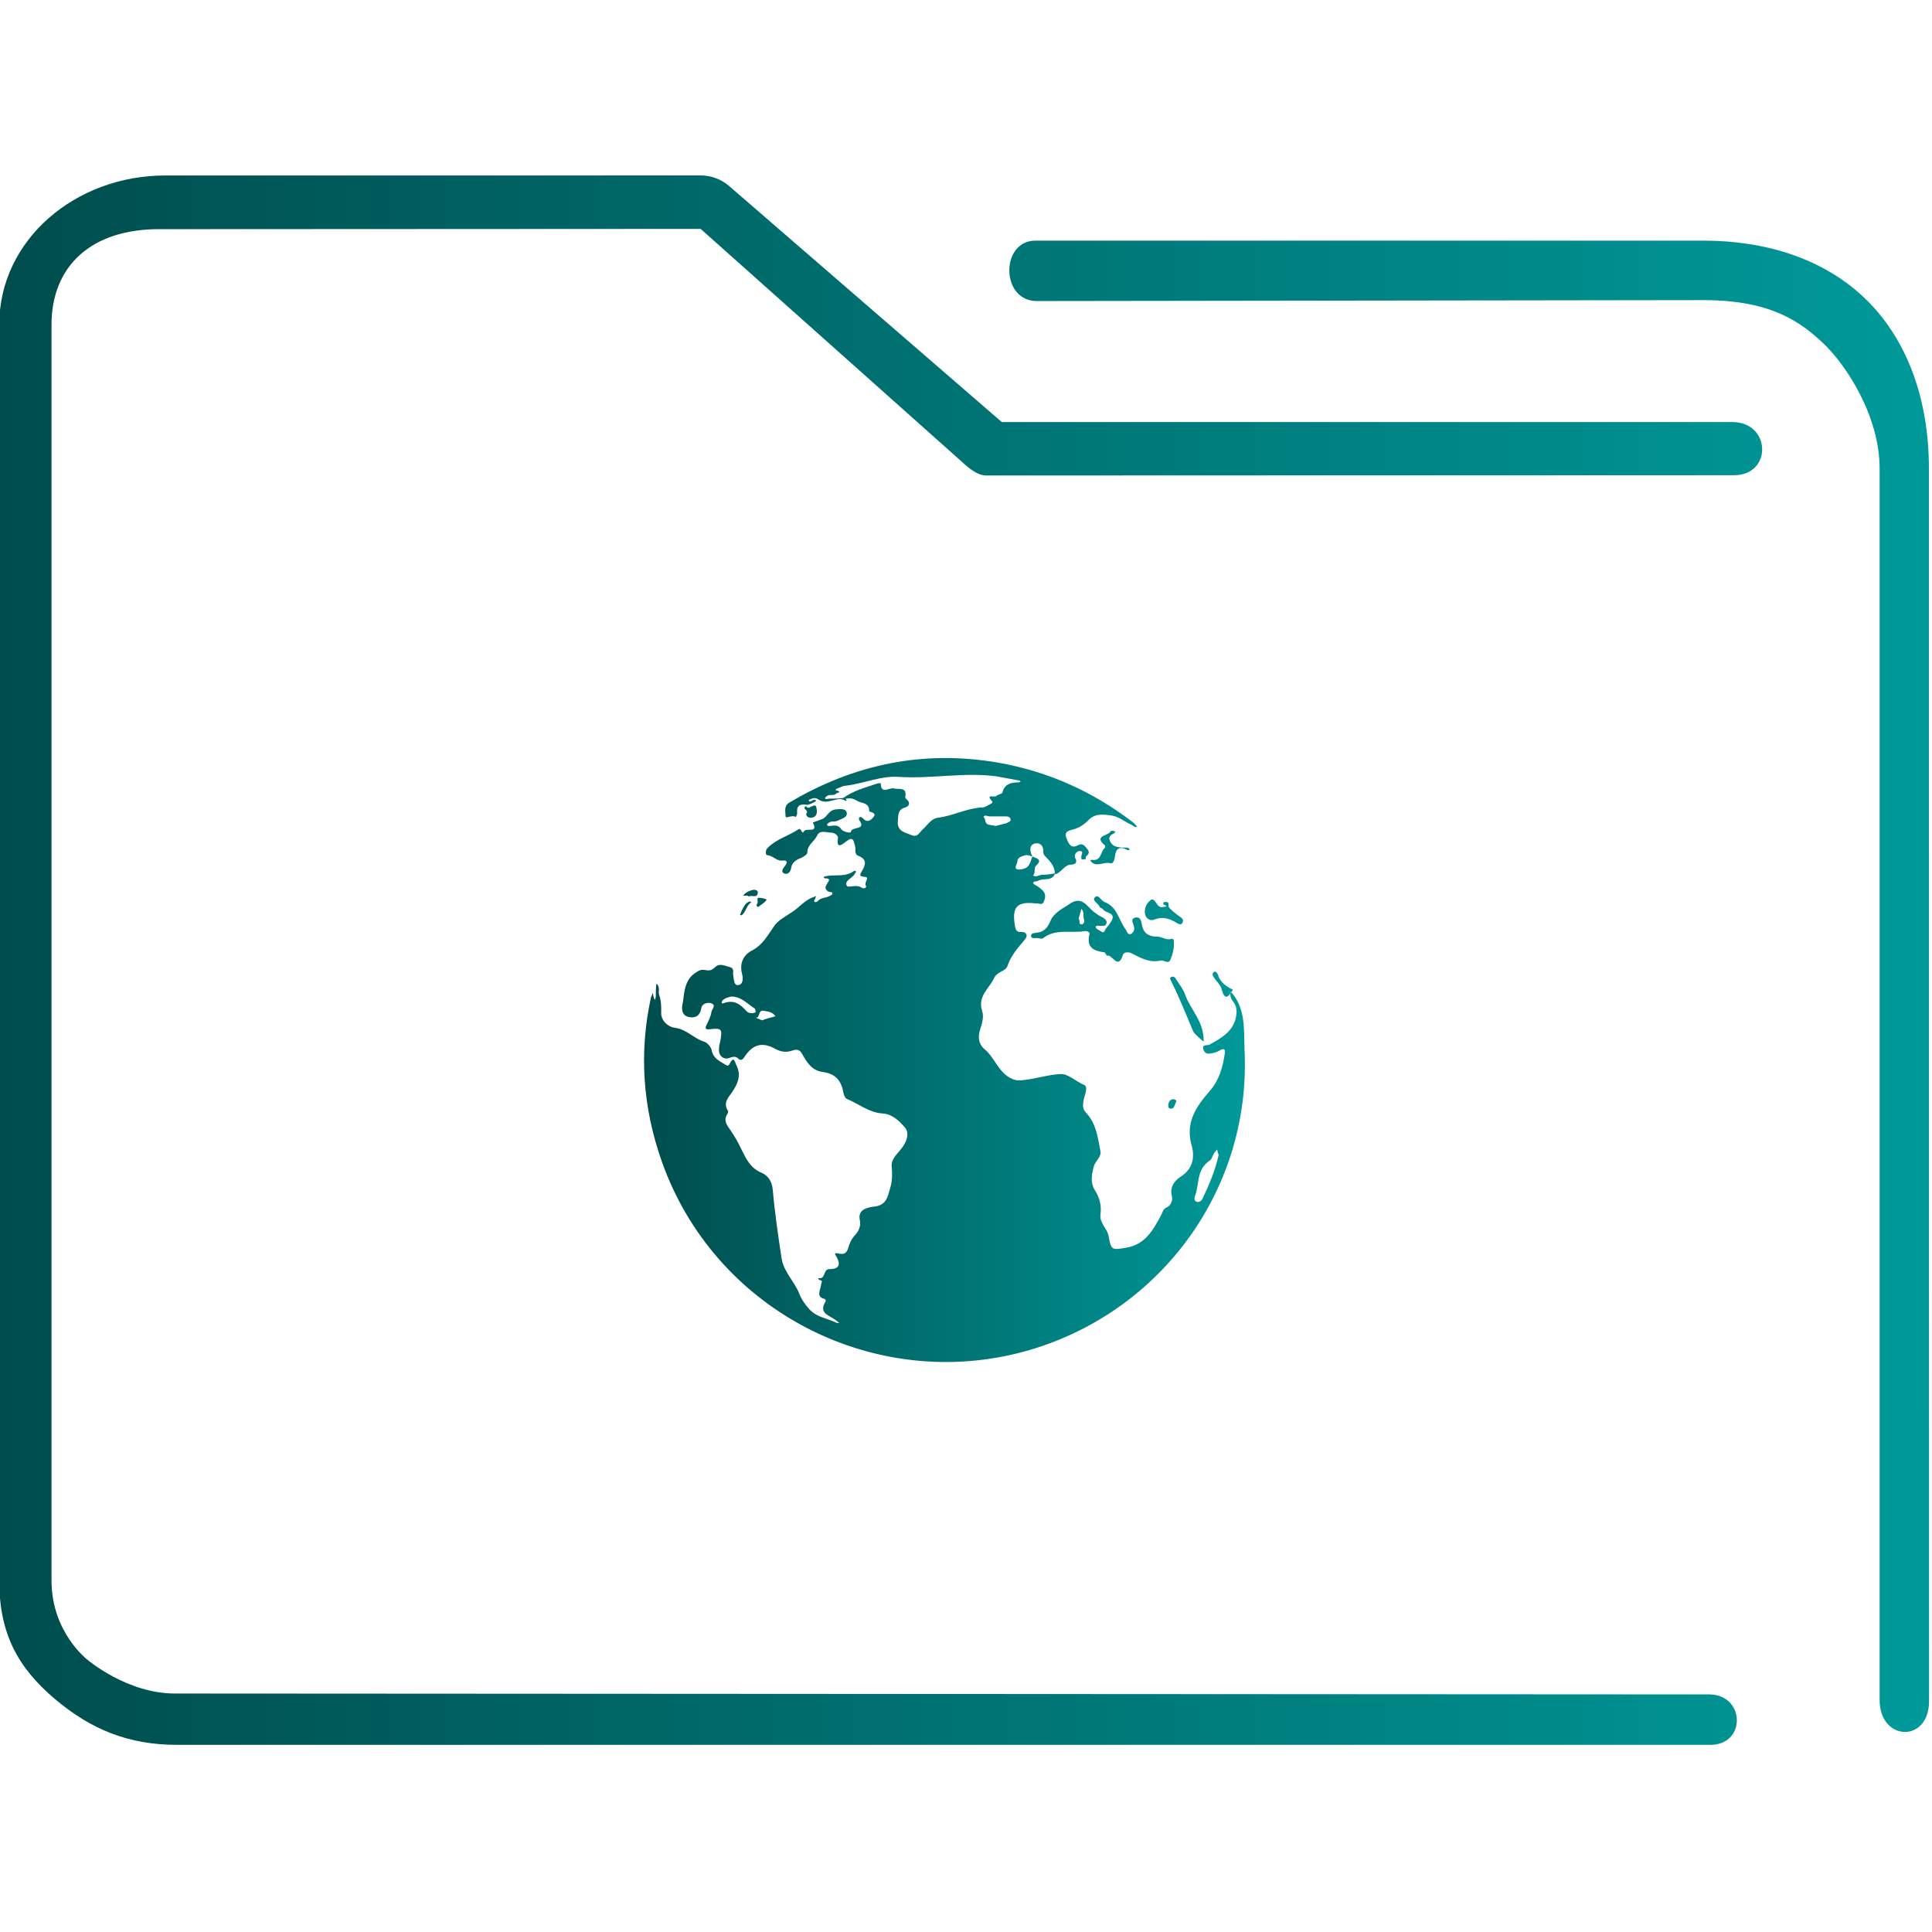 <?xml version="1.0" encoding="UTF-8" standalone="no"?>
<svg
   xmlns:dc="http://purl.org/dc/elements/1.1/"
   xmlns:cc="http://creativecommons.org/ns#"
   xmlns:rdf="http://www.w3.org/1999/02/22-rdf-syntax-ns#"
   xmlns:svg="http://www.w3.org/2000/svg"
   xmlns="http://www.w3.org/2000/svg"
   xmlns:xlink="http://www.w3.org/1999/xlink"
   xmlns:sodipodi="http://sodipodi.sourceforge.net/DTD/sodipodi-0.dtd"
   xmlns:inkscape="http://www.inkscape.org/namespaces/inkscape"
   id="svg15"
   version="1.1"
   viewBox="0 0 96 96"
   sodipodi:docname="folder_html.svg"
   inkscape:version="1.0.1 (3bc2e813f5, 2020-09-07)">
  <sodipodi:namedview
     pagecolor="#ffffff"
     bordercolor="#666666"
     borderopacity="1"
     objecttolerance="10"
     gridtolerance="10"
     guidetolerance="10"
     inkscape:pageopacity="0"
     inkscape:pageshadow="2"
     inkscape:window-width="1920"
     inkscape:window-height="1007"
     id="namedview18"
     showgrid="false"
     inkscape:zoom="3.2708333"
     inkscape:cx="-62.593445"
     inkscape:cy="7.4796598"
     inkscape:window-x="0"
     inkscape:window-y="0"
     inkscape:window-maximized="1"
     inkscape:current-layer="svg15"
     inkscape:document-rotation="0" />
  <defs
     id="defs5455">
    <linearGradient
       inkscape:collect="always"
       id="linearGradient845">
      <stop
         style="stop-color:#004d4d;stop-opacity:1"
         offset="0"
         id="stop841" />
      <stop
         style="stop-color:#009999;stop-opacity:1"
         offset="1"
         id="stop843" />
    </linearGradient>
    <linearGradient
       id="linearGradient4178"
       x2="0"
       y1="541.798"
       y2="499.784"
       gradientTransform="matrix(1.5,0,0,1.5,-576.857,-725.432)"
       gradientUnits="userSpaceOnUse">
      <stop
         id="stop4174-6-7"
         stop-color="#3daee9"
         offset="0" />
      <stop
         id="stop4176-6-5"
         stop-color="#6cc1ef"
         offset="1" />
    </linearGradient>
    <linearGradient
       inkscape:collect="always"
       xlink:href="#linearGradient845"
       id="linearGradient890"
       x1="406.059"
       y1="519.077"
       x2="425.956"
       y2="519.077"
       gradientUnits="userSpaceOnUse"
       gradientTransform="matrix(1.501,0,0,1.501,-577.331,-726.257)" />
    <linearGradient
       inkscape:collect="always"
       xlink:href="#linearGradient845"
       id="linearGradient838"
       x1="6"
       y1="50"
       x2="94.006"
       y2="50"
       gradientUnits="userSpaceOnUse"
       gradientTransform="matrix(0.978,0,0,1,126.996,990.068)" />
  </defs>
  <path
     d="m 61.265,49.179 v 0 0 c 0,0 0,0 0,0 0,0 0,0 0,0 z m -10.742,18.073 c -7.297,1.79 -15.033,-2.196 -17.634,-9.526 -0.946,-2.669 -1.149,-5.405 -0.54,-8.175 0.034,-0.068 0.068,-0.169 0.101,-0.236 0,0.068 0,0.169 0.034,0.236 0,0.034 0.034,0.101 0.068,0.135 0,-0.068 0.034,-0.101 0.034,-0.169 0,-0.203 0,-0.405 0.034,-0.642 0.203,0.169 0.068,0.405 0.135,0.574 0.101,0.27 0.101,0.541 0.101,0.845 -0.034,0.439 0.372,0.743 0.676,0.777 0.574,0.068 0.912,0.507 1.419,0.676 0.236,0.068 0.372,0.304 0.405,0.405 0.068,0.439 0.405,0.574 0.676,0.743 0.068,0.034 0.135,0.101 0.203,0 0.236,-0.473 0.27,-0.135 0.372,0.068 0.236,0.507 0.034,0.912 -0.236,1.317 -0.203,0.27 -0.439,0.54 -0.203,0.912 0.034,0.034 0,0.135 -0.034,0.169 -0.169,0.27 -0.068,0.473 0.101,0.709 0.236,0.338 0.439,0.676 0.608,1.047 0.236,0.473 0.439,0.912 0.98,1.149 0.338,0.135 0.54,0.439 0.574,0.845 0.101,1.149 0.27,2.297 0.439,3.412 0.101,0.676 0.642,1.149 0.878,1.757 0.101,0.27 0.27,0.507 0.473,0.743 0.372,0.439 0.912,0.473 1.385,0.709 0.034,0 0.101,0 0.135,0 -0.034,-0.034 -0.101,-0.068 -0.135,-0.101 -0.304,-0.27 -0.946,-0.338 -0.54,-0.98 0,-0.034 -0.034,-0.101 -0.034,-0.101 -0.473,-0.101 -0.236,-0.439 -0.203,-0.676 0,-0.135 0.135,-0.236 -0.068,-0.27 -0.034,0 -0.068,-0.068 -0.068,-0.101 0.372,0.101 0.236,-0.439 0.54,-0.439 0.439,0 0.608,-0.169 0.372,-0.608 -0.068,-0.101 -0.169,-0.236 0.101,-0.169 0.27,0.068 0.405,-0.034 0.473,-0.27 0.068,-0.236 0.169,-0.473 0.372,-0.676 0.169,-0.203 0.27,-0.439 0.203,-0.743 -0.101,-0.507 0.405,-0.608 0.709,-0.642 0.642,-0.068 0.676,-0.507 0.811,-0.946 0.101,-0.338 0.101,-0.676 0.068,-1.047 -0.034,-0.372 0.27,-0.608 0.473,-0.878 0.27,-0.338 0.439,-0.777 0.169,-1.081 -0.27,-0.304 -0.608,-0.642 -1.081,-0.676 -0.676,-0.034 -1.182,-0.473 -1.757,-0.709 -0.203,-0.068 -0.203,-0.405 -0.27,-0.608 -0.169,-0.473 -0.473,-0.676 -0.946,-0.743 -0.574,-0.068 -0.811,-0.507 -1.047,-0.912 -0.169,-0.304 -0.405,-0.169 -0.541,-0.135 -0.338,0.101 -0.608,0 -0.845,-0.135 -0.574,-0.304 -1.047,-0.203 -1.453,0.405 -0.068,0.101 -0.169,0.27 -0.338,0.101 -0.101,-0.101 -0.236,-0.101 -0.405,-0.034 -0.304,0.135 -0.574,-0.101 -0.54,-0.439 0,-0.135 0.034,-0.27 0.068,-0.405 0.101,-0.574 0.068,-0.642 -0.507,-0.574 -0.236,0.034 -0.27,-0.034 -0.169,-0.236 0.101,-0.203 0.203,-0.405 0.236,-0.642 0.034,-0.135 0.236,-0.304 0,-0.405 -0.169,-0.068 -0.473,0 -0.507,0.236 -0.068,0.405 -0.304,0.507 -0.642,0.439 -0.372,-0.101 -0.338,-0.473 -0.27,-0.743 0.068,-0.541 0.101,-1.149 0.676,-1.486 0.135,-0.101 0.27,-0.135 0.439,-0.101 0.169,0.034 0.304,0.034 0.473,-0.135 0.236,-0.236 0.507,-0.068 0.777,0 0.203,0.068 0.101,0.27 0.135,0.405 0.034,0.203 0.034,0.507 0.236,0.473 0.236,0 0.27,-0.304 0.203,-0.541 -0.135,-0.507 0.034,-0.946 0.507,-1.182 0.507,-0.27 0.743,-0.709 1.047,-1.149 0.203,-0.338 0.574,-0.507 0.912,-0.743 0.338,-0.203 0.608,-0.574 1.047,-0.743 0.068,-0.034 0.135,-0.034 0.169,-0.068 -0.034,0.068 -0.034,0.101 -0.068,0.169 -0.034,0.068 -0.068,0.101 0,0.135 0.034,0 0.101,0 0.135,-0.034 0.101,-0.135 0.27,-0.169 0.439,-0.203 0.101,-0.034 0.27,-0.101 0.304,-0.169 0,-0.135 -0.169,-0.068 -0.236,-0.135 -0.135,-0.101 -0.135,-0.203 -0.068,-0.304 0.068,-0.169 0.304,-0.338 -0.101,-0.338 0,0 -0.034,-0.034 -0.034,-0.068 0.034,0 0.068,-0.034 0.101,-0.034 0.473,-0.101 0.98,0.068 1.419,-0.27 0.034,0 0.068,0.034 0.101,0.034 -0.034,0.034 -0.034,0.068 -0.068,0.101 -0.101,0.236 -0.54,0.338 -0.405,0.608 0.068,0.135 0.473,-0.101 0.743,0.101 0.101,0.068 0.27,0 0.203,-0.101 -0.101,-0.169 0.236,-0.439 -0.068,-0.439 -0.304,-0.034 -0.203,-0.135 -0.135,-0.27 0.203,-0.338 0.27,-0.608 -0.169,-0.777 -0.236,-0.101 -0.101,-0.338 -0.169,-0.507 -0.068,-0.27 -0.101,-0.473 -0.439,-0.203 -0.135,0.101 -0.507,0.439 -0.405,-0.169 0.034,-0.135 -0.203,-0.27 -0.304,-0.27 -0.27,0 -0.608,-0.169 -0.743,0.169 -0.135,0.27 -0.473,0.439 -0.473,0.811 0,0.101 -0.169,0.203 -0.304,0.27 -0.27,0.101 -0.473,0.236 -0.507,0.541 -0.034,0.169 -0.169,0.304 -0.338,0.236 -0.203,-0.101 -0.034,-0.27 0.034,-0.372 0.135,-0.169 0.135,-0.304 -0.135,-0.27 -0.27,0.034 -0.439,-0.236 -0.743,-0.27 -0.101,0 -0.101,-0.27 0.034,-0.372 0.439,-0.439 1.013,-0.574 1.52,-0.912 0.135,-0.101 0.169,0.304 0.27,0.101 0.101,-0.203 0.743,0.135 0.439,-0.439 0.169,-0.068 0.304,-0.101 0.473,-0.169 0.236,-0.101 0.304,-0.405 0.608,-0.473 0.27,-0.034 0.574,-0.068 0.608,0.169 0.034,0.236 -0.304,0.304 -0.507,0.405 -0.101,0.034 -0.203,0 -0.304,0.034 -0.068,0.034 -0.169,0.101 -0.169,0.135 0,0.101 0.135,0.068 0.203,0.068 0.203,-0.034 0.372,-0.034 0.507,0.169 0.101,0.135 0.473,0.203 0.473,0.135 0.034,-0.304 0.811,-0.068 0.405,-0.608 0,-0.034 0,-0.101 0,-0.101 0.068,-0.068 0.135,-0.034 0.203,0.034 0.236,0.27 0.439,0.034 0.54,-0.101 0.135,-0.203 -0.236,-0.203 -0.236,-0.27 0,-0.439 -0.405,-0.372 -0.608,-0.507 -0.203,-0.135 -0.372,-0.135 -0.574,-0.101 0.068,0.034 0.068,0.135 0,0.101 -0.27,-0.169 -0.473,-0.034 -0.709,0 -0.236,0.068 -0.439,0.068 -0.642,-0.068 -0.135,-0.101 -0.27,-0.068 -0.405,0 -0.034,0 -0.068,0.034 -0.068,0.068 0,0 0.034,0.034 0.068,0.034 0.101,0 0.203,-0.169 0.304,-0.034 -0.135,0.101 -0.27,0.169 -0.439,0.203 v 0 c 0,0 0,0 0,0 -0.405,-0.068 -0.54,0.068 -0.507,0.405 0,0.068 -0.034,0.135 -0.068,0.203 -0.169,-0.135 -0.507,0.101 -0.507,-0.034 0,-0.203 -0.101,-0.507 0.169,-0.676 3.243,-1.926 6.689,-2.635 10.405,-1.993 2.466,0.439 4.662,1.419 6.655,2.939 0.101,0.068 0.169,0.169 0.236,0.236 -0.135,0.068 -0.203,-0.068 -0.304,-0.101 -0.304,-0.135 -0.574,-0.372 -0.912,-0.439 -0.439,-0.068 -0.878,-0.135 -1.216,0.236 -0.236,0.236 -0.507,0.405 -0.845,0.473 -0.27,0.068 -0.338,0.203 -0.203,0.473 0.101,0.27 0.236,0.439 0.507,0.304 0.236,-0.135 0.338,-0.034 0.473,0.135 0.169,0.203 0.101,0.27 -0.034,0.405 -0.034,0.034 0.034,0.169 -0.101,0.135 -0.169,0.034 -0.135,-0.034 -0.135,-0.135 0,-0.101 0.135,-0.27 -0.068,-0.27 -0.169,0 -0.304,0.169 -0.236,0.338 0.135,0.27 -0.034,0.338 -0.236,0.338 -0.338,0.034 -0.473,0.439 -0.777,0.473 -0.169,0.372 -0.574,0.169 -0.845,0.338 -0.068,0.034 -0.203,0 -0.236,0.101 0,0.034 0.101,0.101 0.169,0.135 0.135,0.068 0.236,0.169 0.338,0.27 0.135,0.169 0.101,0.338 0.034,0.507 -0.068,0.203 -0.236,0.101 -0.372,0.101 -0.034,0 -0.068,0 -0.068,0 -0.878,-0.101 -1.149,0.169 -1.013,1.047 0.034,0.169 0.034,0.405 0.338,0.372 0.236,0 0.338,0.169 0.169,0.372 -0.338,0.405 -0.709,0.811 -0.878,1.351 -0.101,0.236 -0.473,0.236 -0.642,0.541 -0.236,0.541 -0.845,0.912 -0.608,1.655 0.101,0.304 0,0.608 -0.101,0.946 -0.101,0.304 -0.101,0.676 0.203,0.946 0.507,0.405 0.676,1.081 1.25,1.419 0.236,0.135 0.405,0.169 0.676,0.135 0.642,-0.068 1.25,-0.27 1.858,-0.304 0.372,-0.034 0.777,0.372 1.182,0.541 0.236,0.101 0,0.54 -0.034,0.811 -0.034,0.236 -0.034,0.405 0.135,0.574 0.507,0.54 0.574,1.216 0.709,1.892 0.068,0.304 -0.27,0.507 -0.338,0.811 -0.101,0.405 -0.169,0.777 0.068,1.149 0.236,0.372 0.338,0.777 0.27,1.216 -0.034,0.439 0.338,0.676 0.405,1.047 0.135,0.743 0.169,0.709 0.946,0.574 0.878,-0.169 1.284,-0.878 1.655,-1.588 0.101,-0.169 0.101,-0.338 0.304,-0.405 0.203,-0.101 0.304,-0.372 0.236,-0.574 -0.101,-0.439 0.135,-0.743 0.439,-0.946 0.642,-0.405 0.709,-1.013 0.54,-1.588 -0.304,-1.115 0.236,-1.892 0.878,-2.635 0.507,-0.574 0.676,-1.216 0.777,-1.892 0.034,-0.169 0,-0.304 -0.236,-0.169 -0.101,0.068 -0.203,0.101 -0.338,0.135 -0.169,0.034 -0.372,0.101 -0.473,-0.135 -0.135,-0.304 0.169,-0.236 0.27,-0.27 0.608,-0.338 1.25,-0.676 1.351,-1.486 0.034,-0.236 0,-0.473 -0.169,-0.676 -0.101,-0.135 -0.169,-0.304 -0.101,-0.473 0.743,0.811 0.642,1.892 0.676,2.838 0.372,7.195 -4.459,13.445 -11.317,15.134 z M 37.516,50.125 c -0.372,-0.236 -0.676,-0.608 -1.182,-0.608 -0.135,0.034 -0.304,0.068 -0.439,0.203 -0.034,0.034 -0.068,0.169 0.034,0.135 0.54,-0.203 0.845,0.034 1.182,0.405 0.068,0.068 0.27,0.135 0.439,0.034 0,-0.068 -0.034,-0.169 -0.034,-0.169 z m 1.013,0.372 c -0.135,-0.203 -0.338,-0.236 -0.574,-0.27 -0.304,-0.068 -0.169,0.372 -0.405,0.338 0.101,0.034 0.203,0.101 0.338,0.135 0.203,-0.101 0.439,-0.135 0.642,-0.203 z m 11.688,-9.763 c 0,-0.135 -0.135,-0.169 -0.236,-0.169 -0.27,0 -0.54,0 -0.811,0 -0.101,0 -0.236,-0.101 -0.304,0.034 0.135,0.068 0.034,0.304 0.236,0.372 0.101,0.034 0.236,0.034 0.372,0.068 0.169,-0.034 0.372,-0.101 0.54,-0.135 0.101,-0.068 0.203,-0.068 0.203,-0.169 z m 1.081,1.824 c 0.203,0.101 0.54,0.135 0.169,0.473 -0.101,0.101 0,0.338 -0.135,0.473 0.169,0.101 0.304,-0.034 0.439,-0.034 0.203,0 0.439,-0.034 0.642,-0.068 0,-0.304 -0.169,-0.541 -0.405,-0.777 -0.068,-0.068 -0.169,-0.169 -0.169,-0.27 0.034,-0.338 -0.169,-0.507 -0.439,-0.439 -0.27,0.101 -0.236,0.372 -0.101,0.642 z m -0.304,-0.068 c -0.169,0.034 -0.439,0.101 -0.439,0.304 0,0.135 -0.203,0.338 0,0.405 0.135,0.034 0.405,-0.034 0.507,-0.135 0.135,-0.135 0.169,-0.338 0.236,-0.507 -0.101,-0.034 -0.203,-0.068 -0.304,-0.068 z m -2.196,-2.365 c 0.135,0 0.27,-0.101 0.405,-0.169 0.068,-0.034 0.135,-0.068 0.101,-0.135 -0.372,-0.405 0.135,-0.169 0.203,-0.27 0.068,-0.068 0.27,-0.101 0.304,-0.169 0.101,-0.439 0.439,-0.507 0.845,-0.507 -0.034,0 0.034,-0.034 0.068,-0.034 -0.034,-0.034 -0.068,-0.068 -0.135,-0.068 -0.372,-0.068 -0.743,-0.135 -1.115,-0.203 -1.588,-0.203 -3.175,0.135 -4.797,0.034 -0.912,-0.068 -1.757,0.338 -2.669,0.439 -0.135,0 -0.27,0.101 -0.405,0.135 -0.034,0 -0.135,0.101 -0.034,0.101 0.304,0.068 0,0.135 0,0.135 -0.101,0.135 -0.27,0.068 -0.405,0.101 -0.068,0.034 -0.169,0.101 -0.169,0.135 0.034,0.101 0.135,0.034 0.203,0.034 0.236,0 0.473,0 0.709,-0.034 v 0 c 0.507,-0.372 1.081,-0.507 1.655,-0.709 0.068,-0.034 0.135,0 0.203,-0.034 0,0.608 0.439,0.203 0.642,0.27 0.27,0.068 0.676,-0.101 0.574,0.439 0,0.034 0.034,0.068 0.068,0.101 0.203,0.169 0.135,0.338 -0.068,0.405 -0.405,0.101 -0.338,0.439 -0.372,0.743 0,0.473 0.405,0.507 0.709,0.642 0.27,0.101 0.372,-0.135 0.507,-0.27 0.27,-0.236 0.439,-0.574 0.811,-0.608 0.743,-0.101 1.419,-0.473 2.162,-0.507 z m 11.756,17.262 c -0.034,-0.101 -0.068,-0.169 -0.068,-0.27 -0.068,0.068 -0.135,0.135 -0.169,0.203 -0.068,0.101 -0.101,0.304 -0.236,0.372 -0.642,0.439 -0.473,1.149 -0.709,1.757 -0.034,0.101 -0.034,0.236 0.101,0.27 0.101,0.034 0.203,-0.034 0.27,-0.135 0.338,-0.709 0.642,-1.419 0.811,-2.196 z m -2.398,-9.695 c -0.101,0.236 -0.338,0 -0.473,0.034 -0.574,0.135 -1.013,-0.135 -1.486,-0.372 -0.169,-0.068 -0.372,-0.034 -0.405,0.101 -0.236,0.777 -0.54,-0.068 -0.777,0.034 -0.034,0 -0.101,-0.169 -0.135,-0.169 -0.54,-0.068 -0.912,-0.236 -0.743,-0.912 0.034,-0.101 -0.169,-0.169 -0.27,-0.135 -0.676,0.101 -1.419,-0.135 -2.027,0.338 -0.068,0.068 -0.203,0 -0.304,0 -0.101,0 -0.304,0.034 -0.304,-0.101 0,-0.169 0.169,-0.135 0.304,-0.169 0.338,-0.034 0.507,-0.236 0.642,-0.541 0.169,-0.439 0.608,-0.642 0.912,-0.845 0.676,-0.507 0.912,0.101 1.284,0.372 0.135,0.101 0.27,0.203 0.439,0.27 0.101,0.068 0.203,0.169 0.169,0.27 -0.034,0.169 -0.169,0.135 -0.304,0.135 -0.068,0.034 -0.203,-0.068 -0.236,0.068 0,0.034 0.068,0.101 0.135,0.135 0.101,0.034 0.236,0.203 0.304,0.068 0.068,-0.169 0.203,-0.27 0.304,-0.439 0.338,-0.507 -0.236,-0.439 -0.372,-0.642 -0.034,-0.068 -0.169,-0.068 -0.169,-0.135 -0.068,-0.169 -0.405,-0.304 -0.236,-0.473 0.169,-0.169 0.304,0.169 0.473,0.236 0.642,0.236 0.709,0.912 1.047,1.351 0.068,0.101 0.101,0.304 0.27,0.236 0.135,-0.068 0.203,-0.236 0.135,-0.405 -0.034,-0.169 -0.169,-0.338 0.068,-0.405 0.27,-0.068 0.304,0.169 0.338,0.338 0.068,0.439 0.338,0.608 0.777,0.608 0.236,0 0.439,0.203 0.709,0.101 0.034,0 0.101,0.034 0.101,0.101 0.034,0.405 -0.068,0.676 -0.169,0.946 z m -4.29,-1.993 c -0.068,-0.169 0.034,-0.372 -0.135,-0.541 -0.034,0.169 -0.101,0.338 -0.135,0.507 0.101,0.068 -0.034,0.27 0.169,0.27 0.101,-0.034 0.135,-0.169 0.101,-0.236 z m 3.986,-0.642 c -0.135,0.034 -0.236,0.034 -0.338,-0.101 -0.101,-0.135 -0.203,-0.372 -0.372,-0.203 -0.203,0.169 -0.304,0.439 -0.236,0.709 0.068,0.203 0.27,0.304 0.439,0.236 0.405,-0.169 0.743,-0.068 1.081,0.135 0.101,0.068 0.27,0.169 0.338,0 0.068,-0.169 -0.068,-0.236 -0.169,-0.304 -0.169,-0.135 -0.372,-0.27 -0.507,-0.439 -0.068,-0.101 0.068,-0.304 -0.203,-0.27 -0.034,0 -0.068,0 -0.068,0.034 -0.068,0.135 0.101,0.101 0.135,0.169 0,0.034 -0.034,0.034 -0.101,0.034 z m 1.047,4.392 c -0.101,-0.304 -0.304,-0.541 -0.473,-0.811 -0.034,-0.068 -0.101,-0.135 -0.203,-0.101 -0.135,0.034 -0.068,0.135 -0.034,0.203 0.405,0.811 0.743,1.655 1.081,2.466 0.068,0.169 0.27,0.304 0.439,0.473 0.034,0.034 0.068,0.034 0.101,0.068 0,-0.034 0.034,-0.101 0,-0.034 0,-0.98 -0.642,-1.52 -0.912,-2.263 z m -3.716,-7.601 c -0.135,-0.236 -0.034,-0.338 0.169,-0.439 0.034,-0.034 0.101,-0.101 0.034,-0.101 -0.068,-0.034 -0.203,-0.034 -0.203,0 -0.101,0.236 -0.878,0.203 -0.27,0.709 0,0 0,0.101 0,0.101 -0.236,0.169 -0.169,0.676 -0.642,0.608 -0.034,0 -0.135,0 -0.068,0.068 0.27,0.338 0.642,0 0.98,0.101 0.101,0.034 0.169,-0.101 0.203,-0.236 0.034,-0.372 0.135,-0.676 0.608,-0.439 0.034,0.034 0.135,0.034 0.135,-0.034 0,0 -0.068,-0.068 -0.135,-0.068 -0.068,0 -0.169,0 -0.236,0 -0.236,-0.034 -0.439,-0.034 -0.574,-0.27 z m 6.081,7.331 c -0.338,-0.169 -0.642,-0.372 -0.743,-0.743 -0.034,-0.068 -0.101,-0.203 -0.203,-0.135 -0.101,0.068 -0.068,0.169 0,0.27 0.135,0.203 0.304,0.338 0.372,0.541 0.169,0.642 0.338,0.439 0.574,0.068 0,0 0,0 0,0 z m -21.215,-9.121 c -0.236,0.135 0.135,0.169 0.034,0.338 -0.101,0.169 0.169,0.27 0.236,0.236 0.304,-0.034 0.304,-0.304 0.236,-0.541 -0.034,-0.135 -0.169,-0.034 -0.27,0 -0.101,0.068 -0.169,0.068 -0.236,-0.034 -0.034,0 0,0 0,0 z m -2.398,4.324 c 0.034,-0.135 -0.101,-0.169 -0.203,-0.169 -0.203,0.034 -0.405,0.135 -0.507,0.27 -0.034,0.068 0.203,-0.034 0.27,0.068 0.135,-0.101 0.405,0.101 0.439,-0.169 z m -0.034,0.541 c -0.068,0.068 0.034,0.169 0.068,0.135 0.135,-0.101 0.304,-0.203 0.405,-0.338 0.034,-0.034 -0.169,-0.101 -0.304,-0.101 -0.27,-0.068 -0.068,0.203 -0.169,0.304 z m 20.708,9.695 c -0.169,0 -0.236,0.101 -0.27,0.236 0,0.101 -0.034,0.236 0.135,0.236 0.169,0 0.169,-0.203 0.236,-0.304 0.068,-0.135 -0.034,-0.135 -0.101,-0.169 z m -21.046,-9.83 c -0.169,0.034 -0.27,0.169 -0.338,0.304 -0.068,0.101 -0.135,0.27 -0.169,0.372 0.034,0 0.068,0.034 0.101,0 0.203,-0.169 0.203,-0.473 0.473,-0.642 -0.068,0 -0.068,-0.034 -0.068,-0.034 z"
     id="path2-3"
     style="fill:url(#linearGradient890);fill-opacity:1.0;stroke-width:0.338" />
  <g
     transform="matrix(1.114,0,0,1.114,-148.048,-1110.926)"
     id="g4">
    <path
       style="color:#000000;font-style:normal;font-variant:normal;font-weight:normal;font-stretch:normal;font-size:medium;line-height:normal;font-family:Sans;-inkscape-font-specification:Sans;text-indent:0;text-align:start;text-decoration:none;text-decoration-line:none;letter-spacing:normal;word-spacing:normal;text-transform:none;writing-mode:lr-tb;direction:ltr;baseline-shift:baseline;text-anchor:start;display:inline;overflow:visible;visibility:visible;opacity:1;fill:url(#linearGradient838);fill-opacity:1;fill-rule:nonzero;stroke:none;stroke-width:3.956;marker:none;enable-background:accumulate"
       d="m 140.261,1005.068 c -3.989,0 -7.397,2.86 -7.397,6.656 v 56.017 c 0,2.365 0.836,3.884 2.46,5.263 1.624,1.379 3.309,2.064 5.46,2.064 h 68.371 c 1.641,0.029 1.595,-2.225 3.9e-4,-2.249 l -68.466,-0.04 c -2.116,0 -3.874,-1.493 -3.874,-1.493 0,0 -1.62,-1.216 -1.62,-3.546 v -56.017 c 0,-2.616 1.779,-4.295 4.887,-4.261 l 24.067,-0.012 11.476,10.231 c 0.347,0.313 0.791,0.759 1.253,0.769 l 33.37,-0.012 c 1.702,-0.01 1.648,-2.344 -0.054,-2.372 h -32.613 l -12.165,-10.531 c -0.351,-0.301 -0.795,-0.467 -1.253,-0.469 z m 38.818,2.906 c -1.553,0 -1.556,2.671 0.039,2.694 l 29.763,-0.041 c 3.016,0 4.322,0.973 5.326,1.91 1.004,0.937 2.53,3.23 2.53,5.593 v 54.938 c 0.009,1.859 2.198,1.92 2.205,0.064 l -0.006,-55.002 c -3.1e-4,-3.21 -1.05,-5.898 -2.934,-7.656 -1.884,-1.758 -4.45,-2.5 -7.122,-2.5 h -29.618 c -0.061,0 -0.122,0 -0.183,0 z"
       id="path2-3-3"
       sodipodi:nodetypes="sssssccscsssccccccccsccsssccssscc" />
  </g>
</svg>
